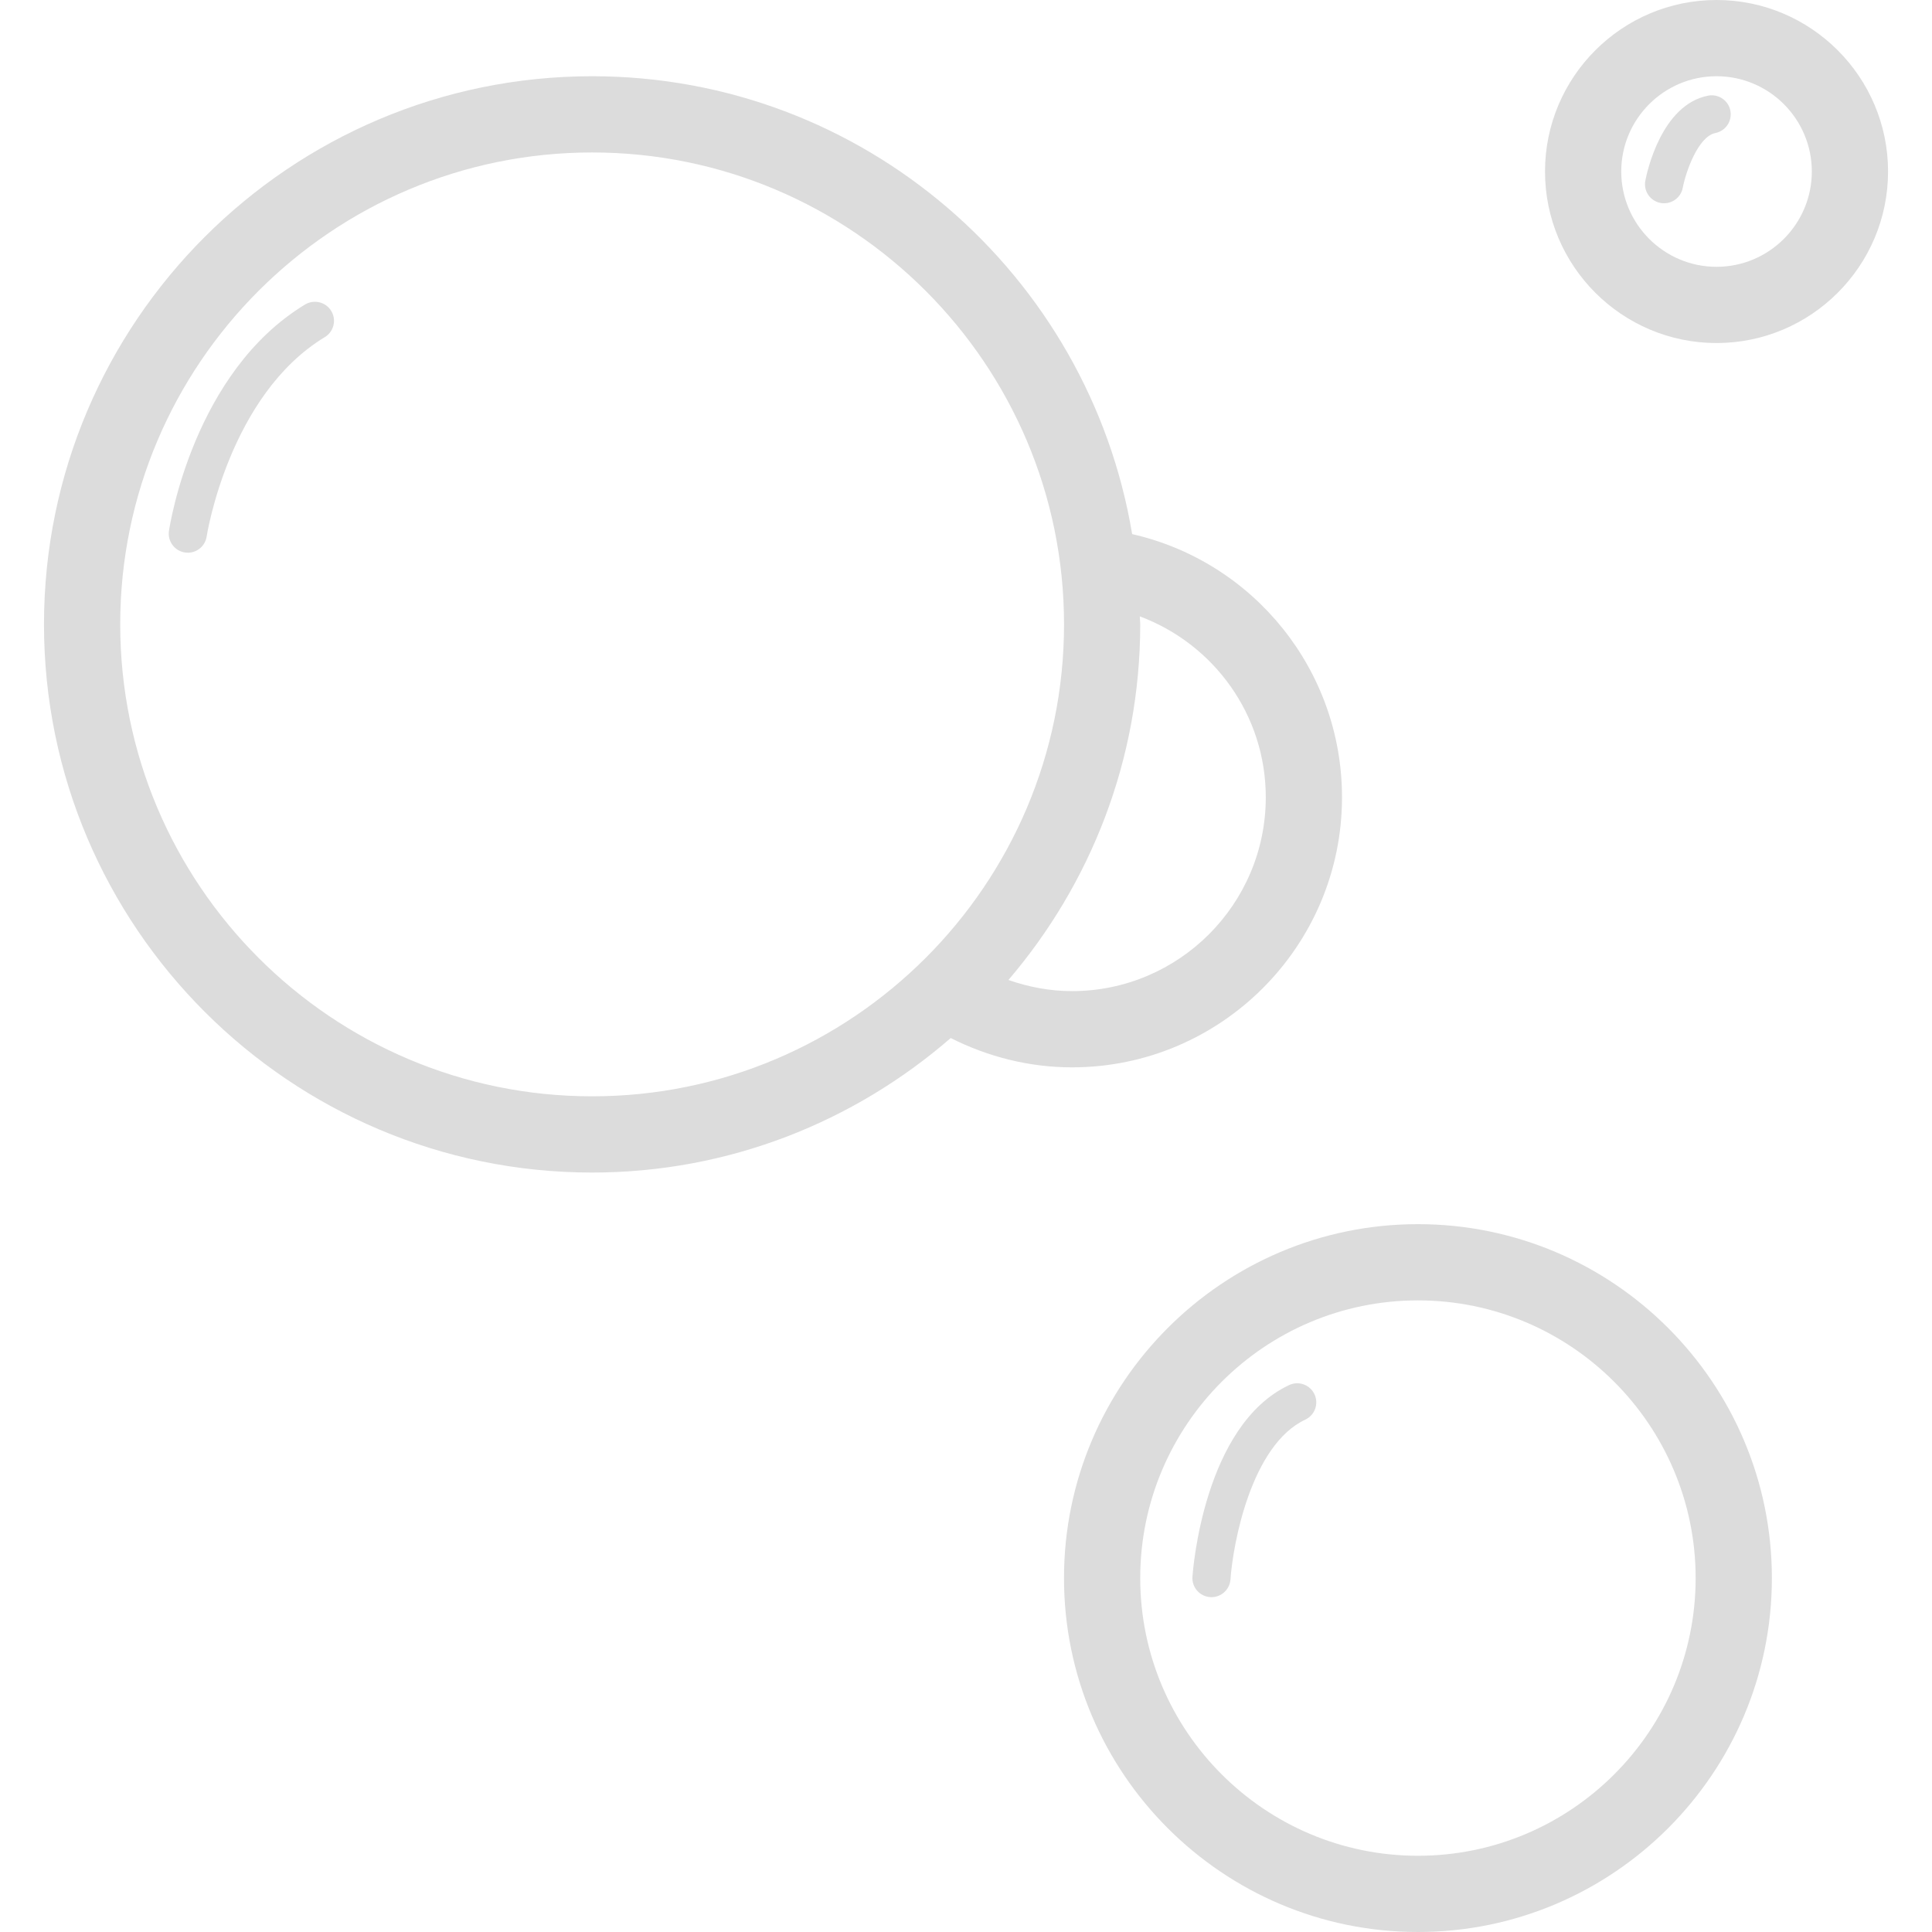 <?xml version="1.0" encoding="iso-8859-1"?>
<!-- Generator: Adobe Illustrator 18.1.1, SVG Export Plug-In . SVG Version: 6.00 Build 0)  -->
<svg version="1.1" id="Capa_1" xmlns="http://www.w3.org/2000/svg" xmlns:xlink="http://www.w3.org/1999/xlink" x="0px" y="0px"
	 viewBox="0 0 50.688 50.688" style="enable-background:new 0 0 50.688 50.688;" xml:space="preserve">
<g>
	<g>
		<path style="fill:#dcdcdc;" d="M28.125,28.003c3.906,0,7.084-3.179,7.084-7.085c0-3.339-2.32-6.181-5.506-6.905
			C28.569,7.209,22.657,2,15.535,2C7.604,2,1.154,8.451,1.154,16.381s6.451,14.382,14.381,14.382c3.598,0,6.883-1.338,9.408-3.529
			C25.927,27.73,27.01,28.003,28.125,28.003z M33.209,20.918c0,2.804-2.28,5.085-5.084,5.085c-0.574,0-1.134-0.106-1.668-0.292
			c2.15-2.515,3.458-5.77,3.458-9.33c0-0.071-0.01-0.14-0.011-0.21C31.847,16.898,33.209,18.756,33.209,20.918z M3.154,16.381
			C3.154,9.554,8.708,4,15.535,4s12.381,5.554,12.381,12.381s-5.554,12.382-12.381,12.382S3.154,23.208,3.154,16.381z"/>
		<path style="fill:#dcdcdc;" d="M45.035,0c-2.481,0-4.5,2.019-4.5,4.5s2.019,4.5,4.5,4.5s4.5-2.019,4.5-4.5S47.515,0,45.035,0z
			 M45.035,7c-1.379,0-2.5-1.122-2.5-2.5s1.121-2.5,2.5-2.5s2.5,1.122,2.5,2.5S46.414,7,45.035,7z"/>
		<path style="fill:#dcdcdc;" d="M37.201,32.117c-5.12,0-9.286,4.166-9.286,9.286s4.166,9.285,9.286,9.285s9.286-4.165,9.286-9.285
			S42.322,32.117,37.201,32.117z M37.201,48.688c-4.018,0-7.286-3.269-7.286-7.285c0-4.018,3.269-7.286,7.286-7.286
			s7.286,3.269,7.286,7.286S41.22,48.688,37.201,48.688z"/>
		<path style="fill:#dcdcdc;" d="M8.003,7.989c-2.917,1.768-3.544,5.769-3.57,5.938c-0.041,0.273,0.147,0.527,0.42,0.568
			c0.025,0.004,0.05,0.006,0.075,0.006c0.243,0,0.457-0.178,0.494-0.426c0.005-0.037,0.587-3.709,3.099-5.23
			C8.758,8.702,8.834,8.394,8.69,8.158C8.547,7.922,8.24,7.848,8.003,7.989z"/>
		<path style="fill:#dcdcdc;" d="M33.822,36.339c-2.241,1.051-2.526,4.868-2.537,5.03c-0.019,0.275,0.189,0.514,0.465,0.533
			c0.012,0,0.023,0.001,0.035,0.001c0.26,0,0.479-0.202,0.498-0.466c0.065-0.94,0.546-3.528,1.963-4.192
			c0.25-0.117,0.358-0.415,0.241-0.665C34.369,36.329,34.07,36.222,33.822,36.339z"/>
		<path style="fill:#dcdcdc;" d="M44.811,2.51c-1.233,0.246-1.605,2.028-1.644,2.23c-0.052,0.271,0.127,0.533,0.398,0.584
			c0.031,0.006,0.062,0.009,0.094,0.009c0.235,0,0.445-0.167,0.49-0.407c0.078-0.412,0.402-1.345,0.856-1.436
			c0.271-0.054,0.446-0.317,0.393-0.588C45.346,2.63,45.076,2.456,44.811,2.51z"/>
	</g>
</g>
<g>
</g>
<g>
</g>
<g>
</g>
<g>
</g>
<g>
</g>
<g>
</g>
<g>
</g>
<g>
</g>
<g>
</g>
<g>
</g>
<g>
</g>
<g>
</g>
<g>
</g>
<g>
</g>
<g>
</g>
</svg>
